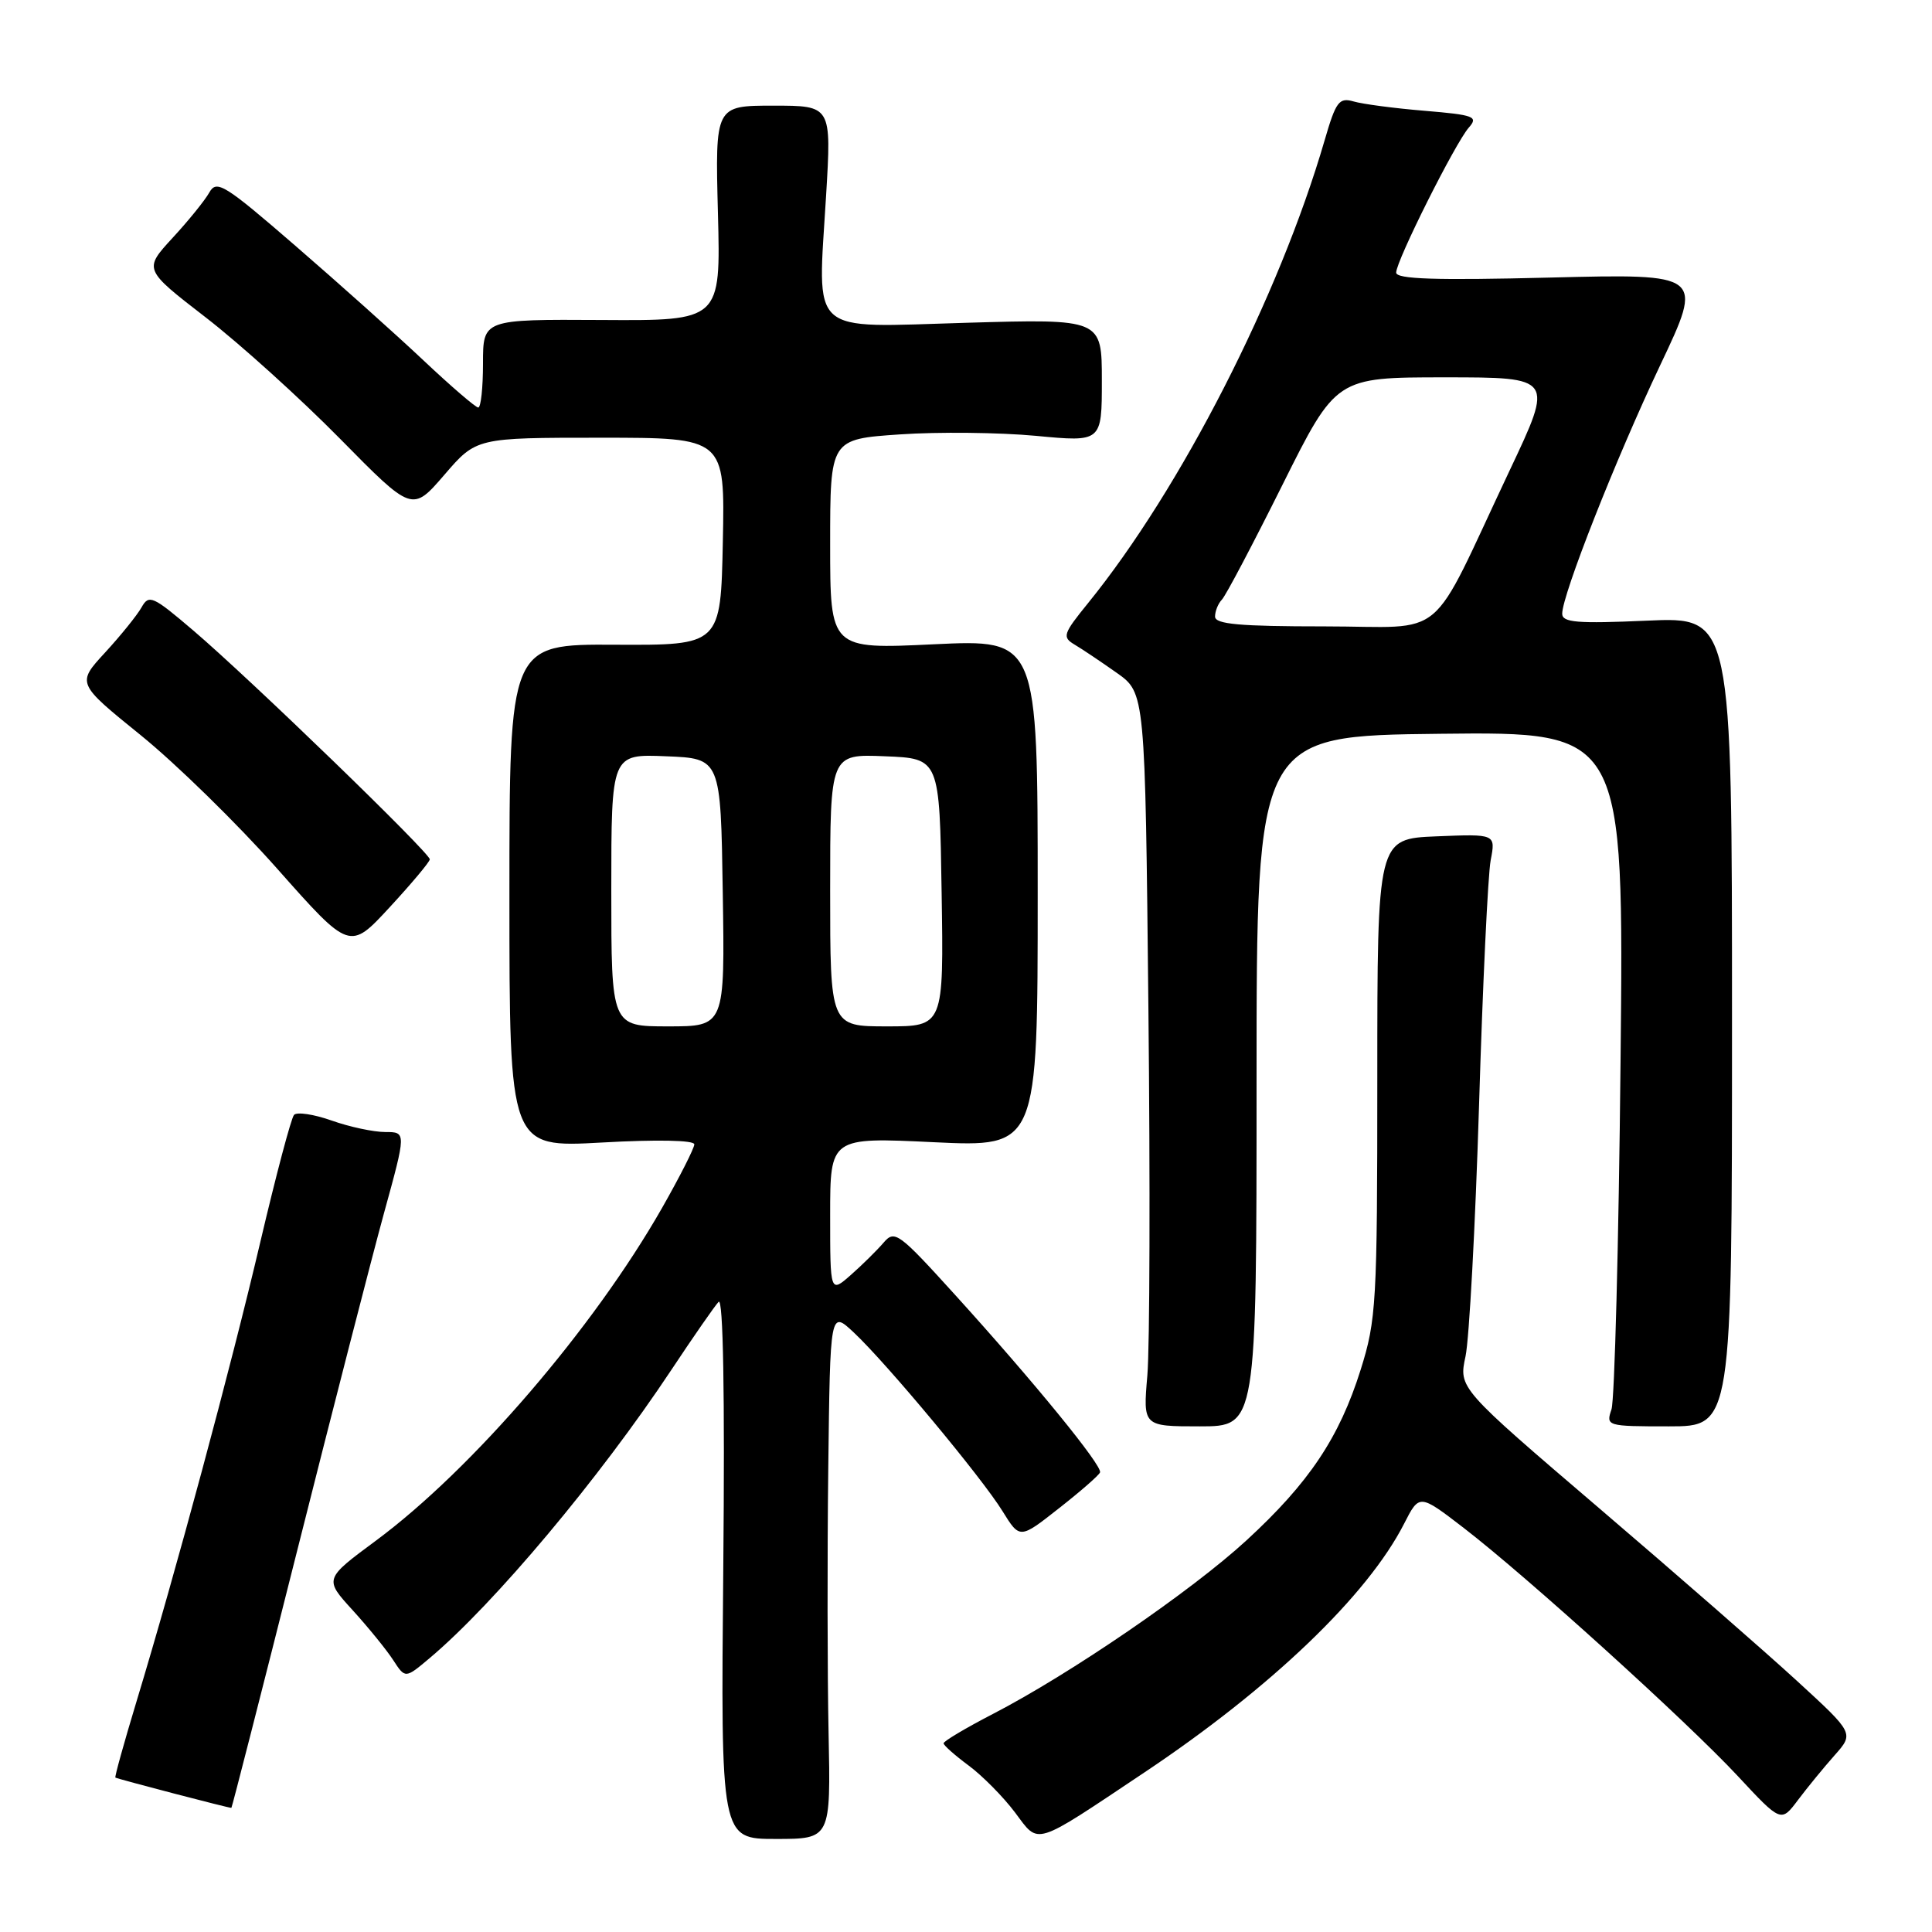<?xml version="1.0" encoding="UTF-8" standalone="no"?>
<!DOCTYPE svg PUBLIC "-//W3C//DTD SVG 1.1//EN" "http://www.w3.org/Graphics/SVG/1.1/DTD/svg11.dtd" >
<svg xmlns="http://www.w3.org/2000/svg" xmlns:xlink="http://www.w3.org/1999/xlink" version="1.1" viewBox="0 0 256 256">
 <g >
 <path fill="currentColor"
d=" M 109.79 229.58 C 109.63 221.84 109.61 206.08 109.75 194.56 C 110.00 173.63 110.00 173.63 113.13 176.56 C 117.49 180.65 130.08 195.77 132.84 200.24 C 135.13 203.94 135.13 203.94 140.31 199.86 C 143.17 197.62 145.62 195.48 145.76 195.10 C 146.10 194.24 137.02 183.12 126.64 171.67 C 119.06 163.31 118.55 162.93 117.07 164.67 C 116.20 165.68 114.26 167.60 112.75 168.93 C 110.00 171.35 110.00 171.35 110.00 161.02 C 110.00 150.69 110.00 150.69 123.75 151.35 C 137.50 152.00 137.50 152.00 137.50 118.36 C 137.50 84.72 137.50 84.72 123.75 85.37 C 110.00 86.03 110.00 86.03 110.00 72.11 C 110.00 58.19 110.00 58.19 119.25 57.56 C 124.34 57.21 132.44 57.30 137.25 57.75 C 146.00 58.58 146.00 58.58 146.00 50.42 C 146.00 42.25 146.00 42.25 128.05 42.77 C 106.86 43.38 108.34 44.72 109.46 25.94 C 110.18 14.00 110.18 14.00 102.47 14.00 C 94.76 14.00 94.76 14.00 95.13 28.25 C 95.50 42.50 95.50 42.50 79.75 42.40 C 64.00 42.31 64.00 42.31 64.00 48.15 C 64.00 51.37 63.72 54.00 63.37 54.00 C 63.03 54.00 59.76 51.19 56.11 47.75 C 52.46 44.31 44.82 37.48 39.13 32.56 C 29.74 24.43 28.70 23.79 27.74 25.50 C 27.16 26.54 24.96 29.26 22.85 31.54 C 19.03 35.70 19.03 35.70 27.26 42.06 C 31.79 45.56 39.80 52.80 45.06 58.14 C 54.62 67.85 54.62 67.85 58.87 62.93 C 63.11 58.00 63.11 58.00 79.58 58.00 C 96.06 58.00 96.06 58.00 95.78 71.75 C 95.50 85.50 95.50 85.50 81.50 85.43 C 67.50 85.35 67.50 85.35 67.50 118.71 C 67.50 152.07 67.50 152.07 79.75 151.39 C 87.04 150.98 92.00 151.08 92.00 151.63 C 92.00 152.13 90.08 155.92 87.73 160.05 C 78.63 176.01 62.59 194.67 49.83 204.13 C 42.95 209.22 42.95 209.22 46.73 213.36 C 48.80 215.64 51.22 218.61 52.10 219.97 C 53.70 222.43 53.70 222.43 56.93 219.71 C 65.49 212.51 79.44 195.87 88.97 181.50 C 91.89 177.10 94.70 173.05 95.22 172.50 C 95.83 171.87 96.05 184.75 95.84 207.58 C 95.50 243.67 95.50 243.67 102.79 243.67 C 110.08 243.67 110.08 243.67 109.79 229.58 Z  M 151.62 234.87 C 168.42 223.65 181.19 211.42 186.05 201.90 C 188.07 197.94 188.07 197.94 193.94 202.45 C 202.33 208.91 223.49 228.07 230.25 235.32 C 236.00 241.50 236.00 241.50 238.25 238.50 C 239.49 236.85 241.67 234.19 243.09 232.59 C 245.68 229.67 245.68 229.67 238.09 222.71 C 233.92 218.88 222.13 208.59 211.89 199.84 C 193.28 183.93 193.28 183.93 194.19 179.72 C 194.68 177.40 195.49 162.45 195.98 146.50 C 196.46 130.55 197.16 115.92 197.52 114.00 C 198.19 110.50 198.19 110.50 190.34 110.82 C 182.50 111.14 182.50 111.14 182.50 142.82 C 182.50 172.71 182.37 174.90 180.29 181.51 C 177.46 190.50 173.46 196.48 165.16 204.11 C 157.85 210.83 141.79 221.82 131.56 227.11 C 127.95 228.98 125.02 230.72 125.03 231.00 C 125.04 231.28 126.54 232.60 128.36 233.95 C 130.18 235.30 132.95 238.10 134.51 240.18 C 137.74 244.48 136.78 244.78 151.62 234.87 Z  M 39.37 205.50 C 44.08 186.80 49.26 166.66 50.88 160.75 C 53.84 150.00 53.84 150.00 51.05 150.00 C 49.51 150.00 46.31 149.32 43.95 148.48 C 41.58 147.64 39.33 147.31 38.96 147.73 C 38.58 148.15 36.58 155.70 34.51 164.50 C 30.59 181.20 23.25 208.43 18.09 225.45 C 16.43 230.93 15.17 235.47 15.29 235.54 C 15.60 235.73 30.47 239.62 30.66 239.55 C 30.74 239.52 34.66 224.20 39.37 205.50 Z  M 166.50 143.25 C 166.50 97.50 166.50 97.50 190.84 97.23 C 215.18 96.96 215.18 96.96 214.73 140.73 C 214.49 164.80 213.94 185.51 213.53 186.75 C 212.78 188.96 212.90 189.00 221.13 189.00 C 229.50 189.00 229.50 189.00 229.50 135.37 C 229.50 81.74 229.50 81.74 218.25 82.24 C 209.00 82.65 207.00 82.49 207.00 81.32 C 207.00 78.82 214.09 60.83 219.99 48.38 C 225.73 36.27 225.73 36.27 205.36 36.78 C 190.24 37.16 185.00 36.99 185.00 36.12 C 185.00 34.57 192.83 18.94 194.63 16.90 C 195.91 15.45 195.34 15.23 188.77 14.68 C 184.77 14.35 180.53 13.79 179.35 13.44 C 177.43 12.89 177.01 13.46 175.52 18.59 C 169.50 39.27 156.50 64.72 144.17 79.92 C 140.85 84.01 140.72 84.42 142.40 85.42 C 143.40 86.01 145.91 87.70 147.98 89.16 C 151.74 91.82 151.74 91.82 152.17 133.66 C 152.41 156.67 152.35 178.54 152.03 182.25 C 151.45 189.00 151.45 189.00 158.98 189.00 C 166.50 189.00 166.50 189.00 166.50 143.25 Z  M 56.95 113.87 C 57.01 113.06 33.15 89.97 25.62 83.55 C 20.23 78.95 19.73 78.73 18.75 80.49 C 18.16 81.53 15.99 84.22 13.92 86.47 C 10.16 90.55 10.16 90.55 18.65 97.42 C 23.32 101.20 31.46 109.16 36.74 115.12 C 46.34 125.95 46.34 125.95 51.63 120.22 C 54.53 117.08 56.93 114.22 56.95 113.87 Z  M 81.00 117.96 C 81.00 99.91 81.00 99.91 88.25 100.21 C 95.50 100.50 95.50 100.50 95.77 118.25 C 96.05 136.00 96.05 136.00 88.52 136.00 C 81.00 136.00 81.00 136.00 81.00 117.96 Z  M 110.00 117.96 C 110.00 99.91 110.00 99.91 117.25 100.21 C 124.50 100.50 124.50 100.50 124.77 118.25 C 125.05 136.00 125.05 136.00 117.52 136.00 C 110.00 136.00 110.00 136.00 110.00 117.96 Z  M 161.00 81.70 C 161.00 80.98 161.41 79.97 161.91 79.45 C 162.42 78.93 166.02 72.09 169.93 64.25 C 177.04 50.00 177.04 50.00 191.45 50.00 C 205.87 50.00 205.87 50.00 200.04 62.33 C 189.08 85.53 192.08 83.00 175.48 83.00 C 164.27 83.00 161.00 82.71 161.00 81.70 Z "/>
</g>
</svg>